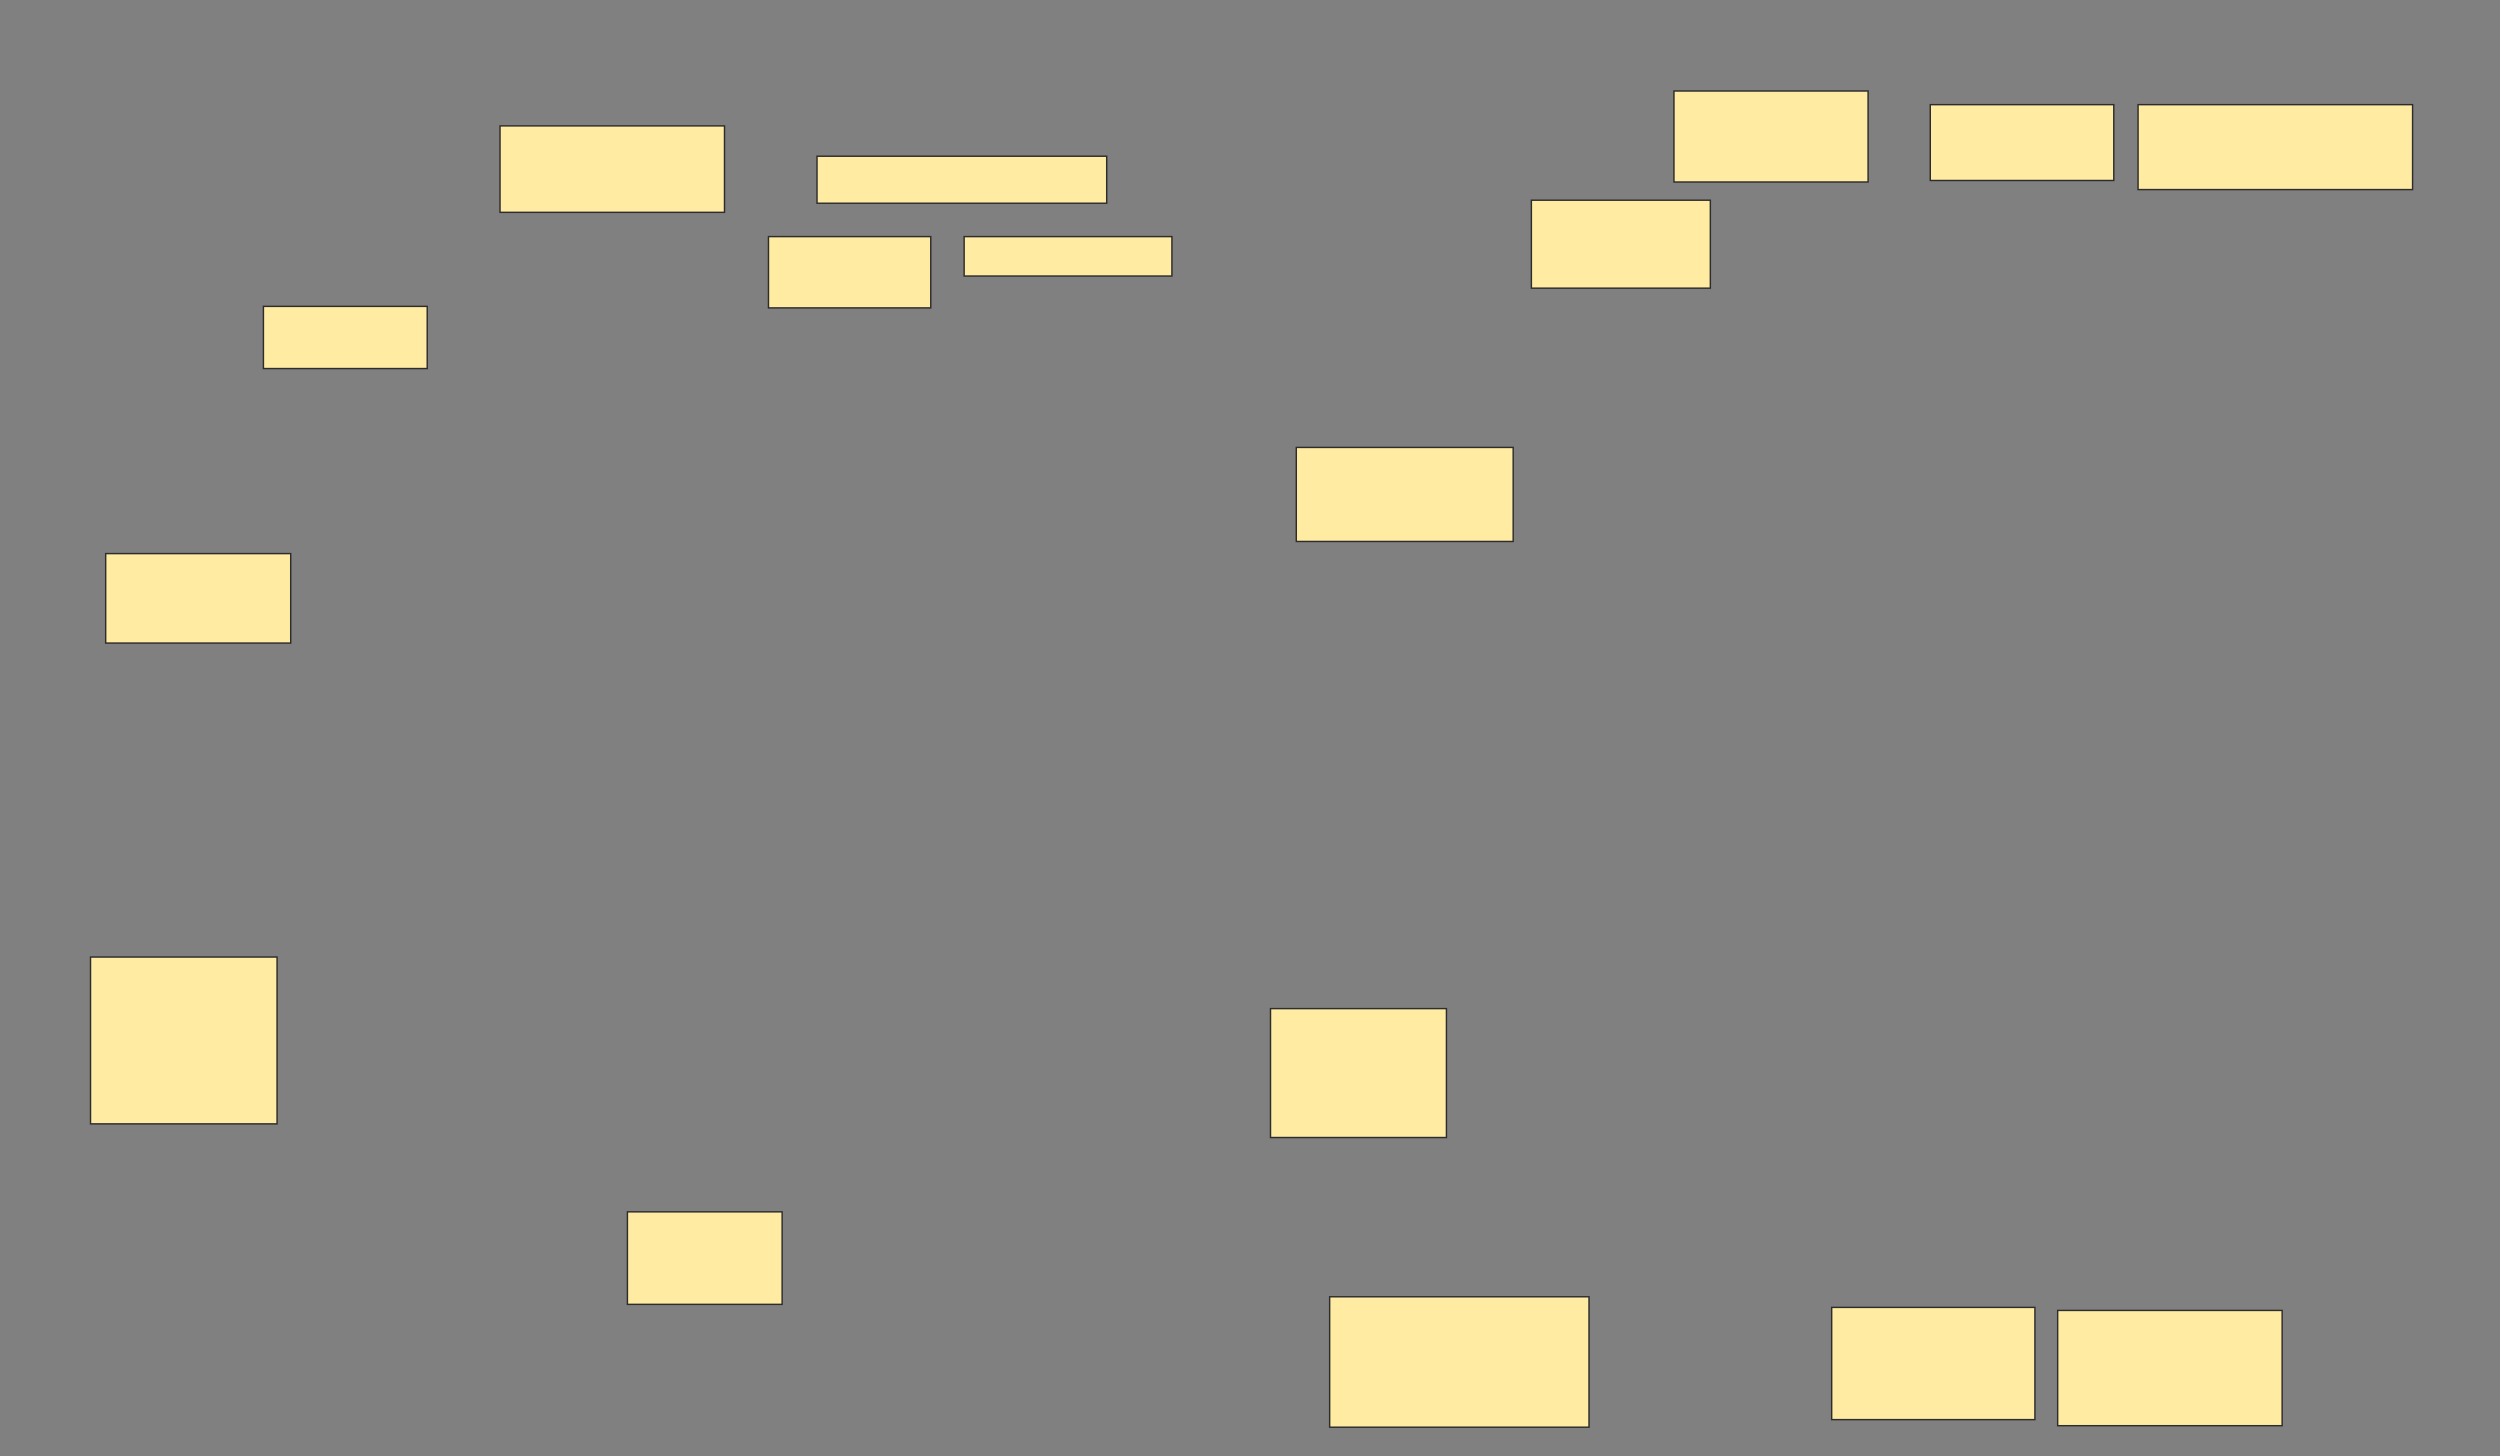 <svg xmlns="http://www.w3.org/2000/svg" width="1717" height="1000">
 <rect width="100%" height="100%" fill="#808080" stroke="none"/>
 <!-- Created with Image Occlusion Enhanced -->
 <g>
  <title>Labels</title>
 </g>
 <g>
  <title>Masks</title>
  <g id="b5f825ba5c024466a0f12ecb8e72e1d4-ao-1">
   <rect fill="#FFEBA2" stroke="#2D2D2D" x="343.417" y="86.458" width="154.167" height="59.375"/>
   <rect fill="#FFEBA2" stroke="#2D2D2D" x="1149.667" y="62.5" width="133.333" height="62.5"/>
  </g>
  <g id="b5f825ba5c024466a0f12ecb8e72e1d4-ao-2">
   <rect fill="#FFEBA2" stroke="#2D2D2D" x="561.125" y="107.292" width="198.958" height="32.292"/>
   <rect fill="#FFEBA2" stroke="#2D2D2D" x="1325.708" y="71.875" width="126.042" height="52.083"/>
  </g>
  <rect fill="#FFEBA2" stroke="#2D2D2D" x="527.792" y="162.5" width="111.458" height="48.958" id="b5f825ba5c024466a0f12ecb8e72e1d4-ao-3"/>
  <rect fill="#FFEBA2" stroke="#2D2D2D" x="662.167" y="162.5" width="142.708" height="27.083" id="b5f825ba5c024466a0f12ecb8e72e1d4-ao-4"/>
  <rect fill="#FFEBA2" stroke="#2D2D2D" stroke-dasharray="null" stroke-linejoin="null" stroke-linecap="null" x="72.583" y="380.208" width="127.083" height="61.458" id="b5f825ba5c024466a0f12ecb8e72e1d4-ao-7"/>
  <rect fill="#FFEBA2" stroke="#2D2D2D" stroke-dasharray="null" stroke-linejoin="null" stroke-linecap="null" x="872.583" y="692.708" width="120.833" height="88.542" id="b5f825ba5c024466a0f12ecb8e72e1d4-ao-8"/>
  <rect fill="#FFEBA2" stroke="#2D2D2D" stroke-dasharray="null" stroke-linejoin="null" stroke-linecap="null" x="1468.417" y="71.875" width="188.542" height="58.333" id="b5f825ba5c024466a0f12ecb8e72e1d4-ao-9"/>
  <rect fill="#FFEBA2" stroke="#2D2D2D" stroke-dasharray="null" stroke-linejoin="null" stroke-linecap="null" x="913.208" y="890.625" width="178.125" height="89.583" id="b5f825ba5c024466a0f12ecb8e72e1d4-ao-10"/>
  <rect fill="#FFEBA2" stroke="#2D2D2D" stroke-dasharray="null" stroke-linejoin="null" stroke-linecap="null" x="430.917" y="832.292" width="106.25" height="63.542" id="b5f825ba5c024466a0f12ecb8e72e1d4-ao-11"/>
  
  <g id="b5f825ba5c024466a0f12ecb8e72e1d4-ao-13">
   <rect fill="#FFEBA2" stroke="#2D2D2D" stroke-dasharray="null" stroke-linejoin="null" stroke-linecap="null" x="1258" y="897.917" width="139.583" height="77.083"/>
   <rect fill="#FFEBA2" stroke="#2D2D2D" stroke-dasharray="null" stroke-linejoin="null" stroke-linecap="null" x="62.167" y="657.292" width="128.125" height="114.583"/>
  </g>
  <rect fill="#FFEBA2" stroke="#2D2D2D" stroke-dasharray="null" stroke-linejoin="null" stroke-linecap="null" x="890.292" y="307.292" width="148.958" height="64.583" id="b5f825ba5c024466a0f12ecb8e72e1d4-ao-14"/>
  <rect fill="#FFEBA2" stroke="#2D2D2D" stroke-dasharray="null" stroke-linejoin="null" stroke-linecap="null" x="1413.208" y="900" width="154.167" height="79.167" id="b5f825ba5c024466a0f12ecb8e72e1d4-ao-15"/>
  <g id="b5f825ba5c024466a0f12ecb8e72e1d4-ao-5">
   <rect fill="#FFEBA2" stroke="#2D2D2D" stroke-dasharray="null" stroke-linejoin="null" stroke-linecap="null" x="180.917" y="210.417" width="112.5" height="42.708"/>
   <rect fill="#FFEBA2" stroke="#2D2D2D" stroke-dasharray="null" stroke-linejoin="null" stroke-linecap="null" x="1051.75" y="137.5" width="122.917" height="60.417"/>
  </g>
 </g>
</svg>